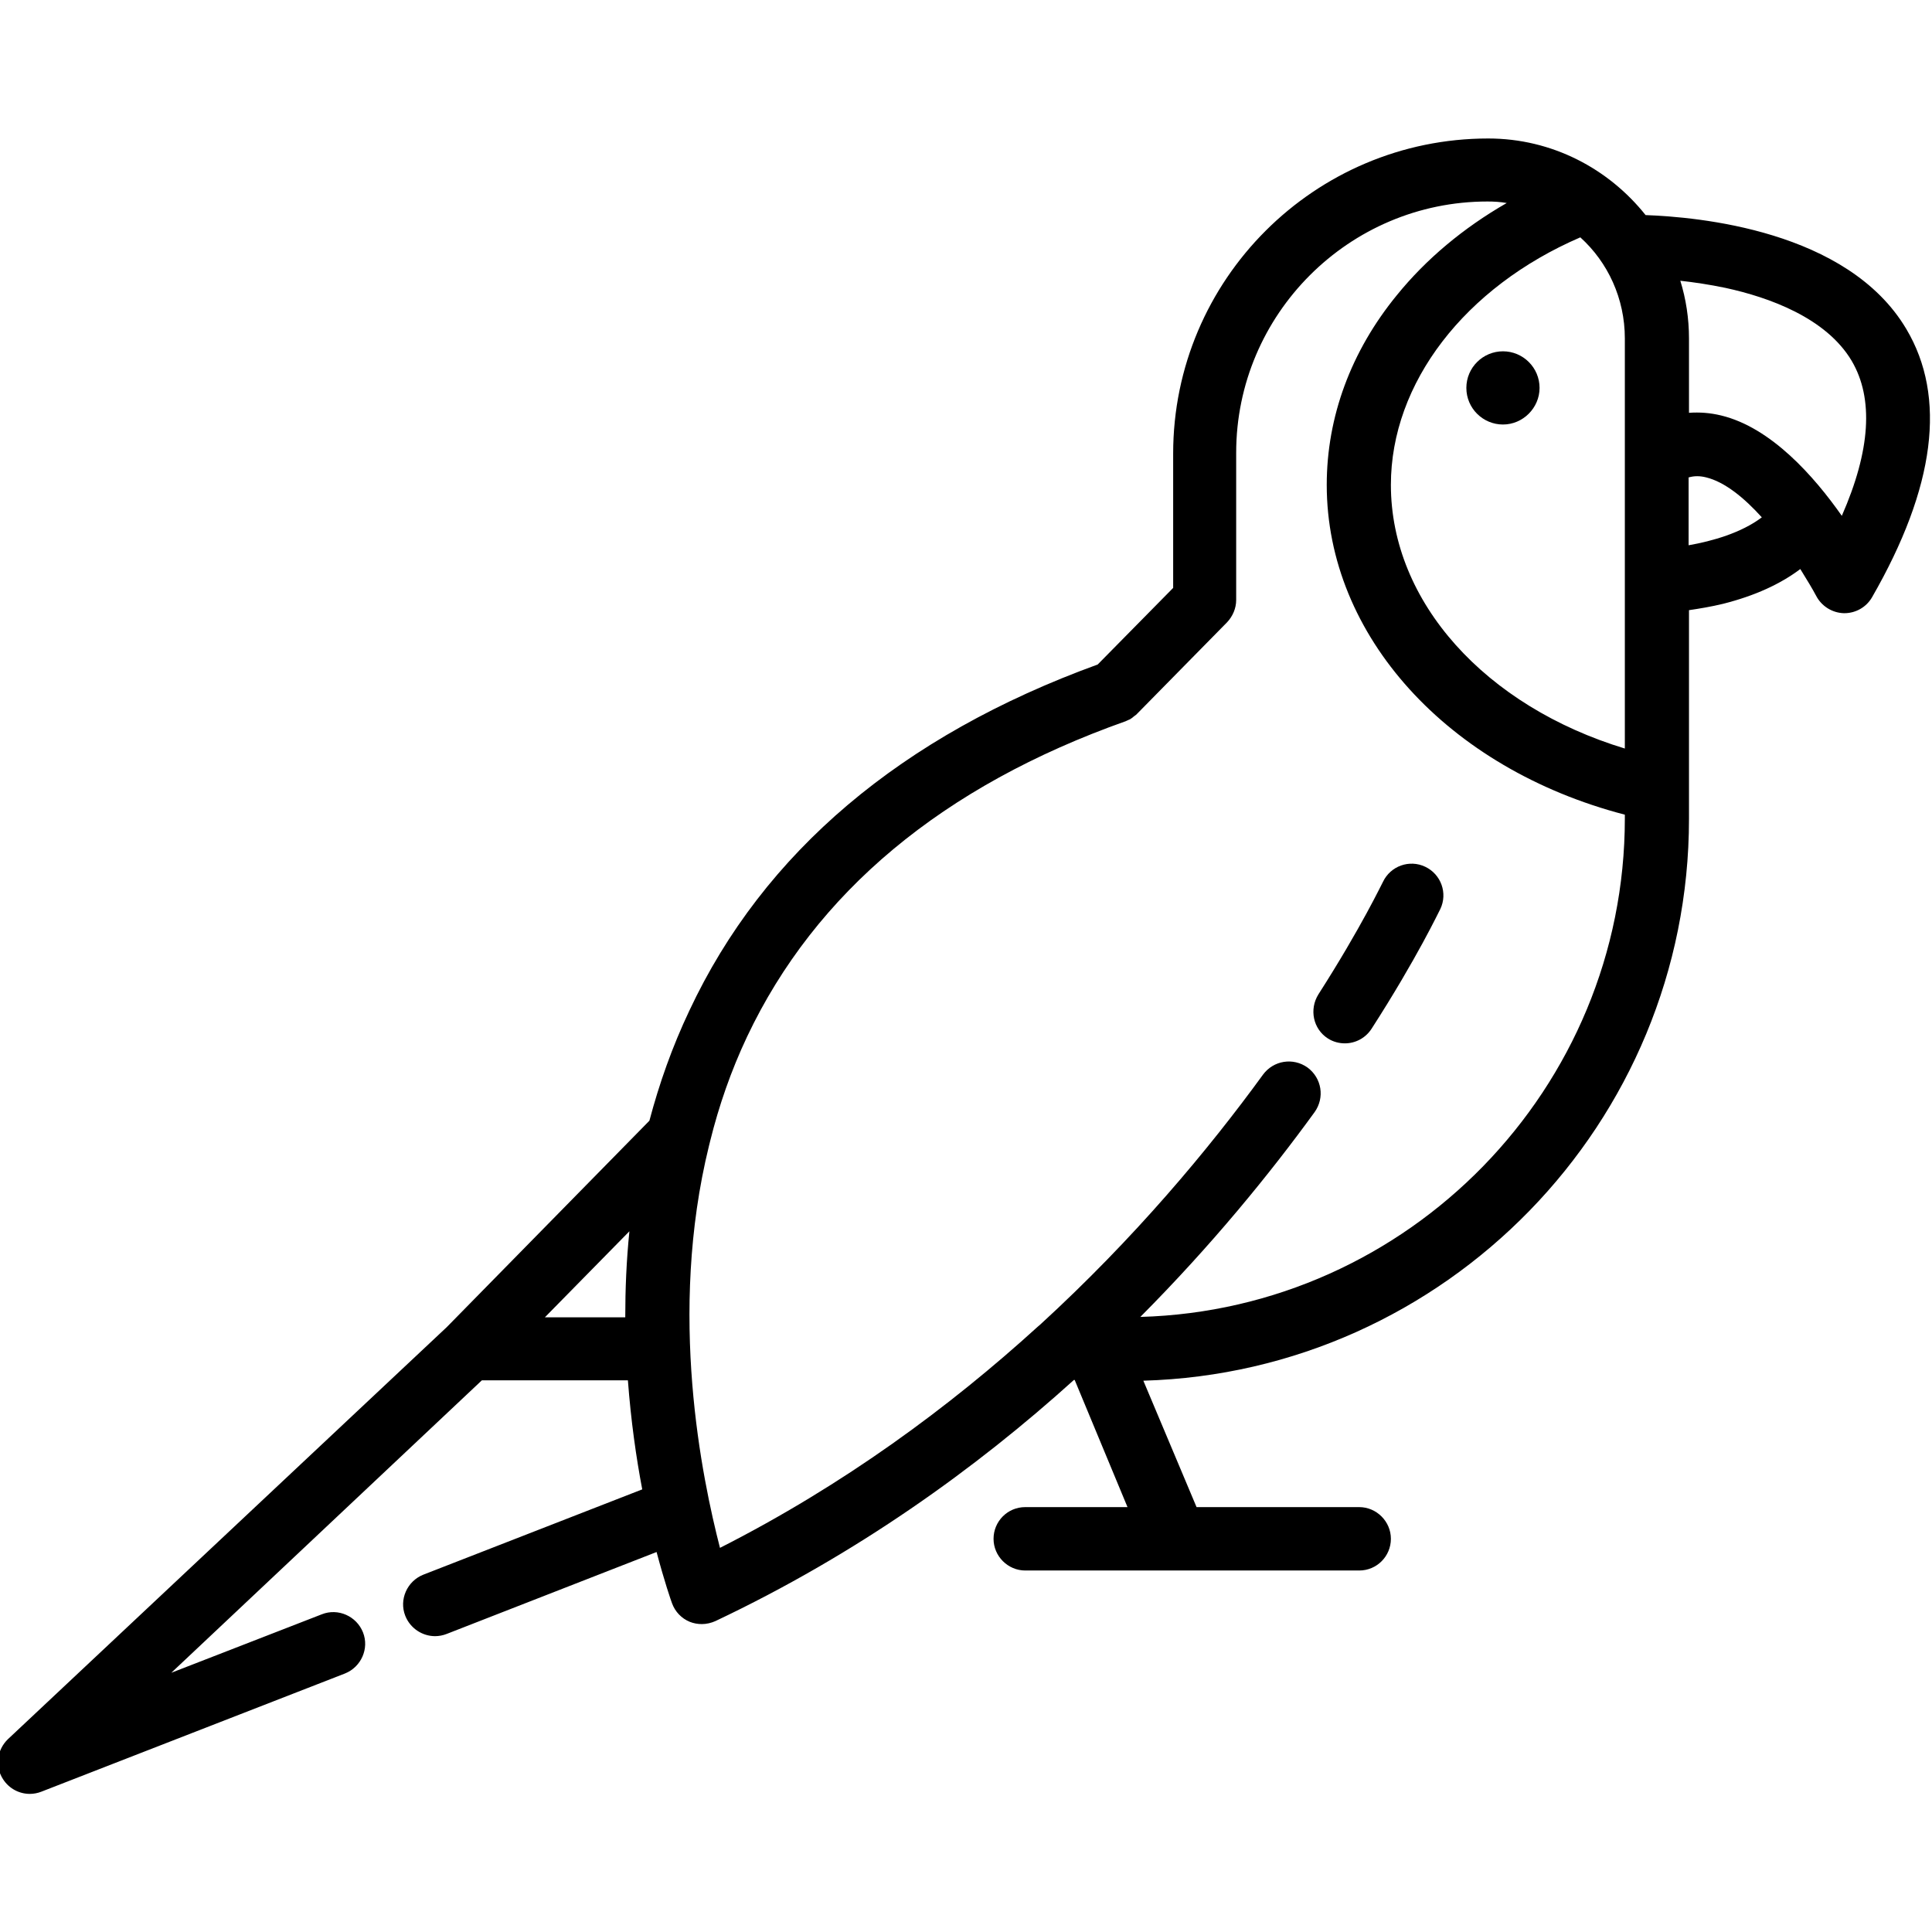 <?xml version="1.0" encoding="utf-8"?>
<!-- Generator: Adobe Illustrator 23.0.0, SVG Export Plug-In . SVG Version: 6.00 Build 0)  -->
<svg version="1.1" id="Layer_1" xmlns="http://www.w3.org/2000/svg" xmlns:xlink="http://www.w3.org/1999/xlink" x="0px" y="0px"
	 viewBox="0 0 512 512" style="enable-background:new 0 0 512 512;" xml:space="preserve">
<g>
	<g>
		<path d="M351.9,275.2c1.4,0.9,3,1.3,4.5,1.3c2.8,0,5.5-1.4,7.1-3.9c12.1-18.8,17.9-31.2,18.2-31.7c2-4.2,0.2-9.2-4-11.2
			c-4.2-2-9.2-0.2-11.2,4c-0.1,0.1-5.7,12-17.1,29.8C346.9,267.5,348,272.7,351.9,275.2z"/>
	</g>
</g>
<g>
	<g>
		<path d="M0.8,471.5c1.6,2.5,4.3,3.9,7.1,3.9c1,0,2.1-0.2,3.1-0.6l80.4-31.3c4.3-1.7,6.5-6.6,4.8-10.9s-6.6-6.5-10.9-4.8
			l-39.9,15.5l82.3-77.5h38.7c0.8,10.7,2.2,20.5,3.8,28.9l-58,22.6c-4.3,1.7-6.5,6.6-4.8,10.9c1.3,3.3,4.5,5.4,7.9,5.4
			c1,0,2.1-0.2,3.1-0.6l55.6-21.7c2.1,7.9,3.8,12.8,4.1,13.6c0.8,2.2,2.5,4,4.7,4.9c1,0.4,2.1,0.6,3.2,0.6c1.2,0,2.5-0.3,3.6-0.8
			c37.4-17.7,69-40.4,95-63.9h0.2l14,33.7h-27.1c-4.7,0-8.4,3.8-8.4,8.4s3.8,8.4,8.4,8.4h39.8c0,0,0,0,0,0c0,0,0,0,0,0h48.7
			c4.7,0,8.4-3.8,8.4-8.4s-3.8-8.4-8.4-8.4h-43.1L303,365.9c80.1-2.3,144.6-68.2,144.6-148.9v-55.3c2.7-0.4,5.8-0.9,9.1-1.7
			c8.3-2.1,15.1-5.2,20.4-9.2c1.8,2.9,3.3,5.4,4.2,7.1c1.4,2.7,4.2,4.5,7.3,4.6c0.1,0,0.1,0,0.2,0c3,0,5.8-1.6,7.3-4.2
			c16.8-29.2,19.8-53.1,9.1-71.1c-15.6-26.3-55.5-29.7-69.1-30.2c-9.8-12.3-24.8-20.3-41.7-20.3c-46,0-83.5,37.4-83.5,83.5v35.6
			l-20,20.3c-52,18.9-88.5,49.7-108.2,91.7c-4.6,9.7-8,19.4-10.6,29.2l-53.7,54.7L2.1,460.9C-0.8,463.7-1.4,468.1,0.8,471.5z
			 M447.6,126.5c1.4-0.4,2.9-0.4,4.5,0c5,1.2,10.2,5.5,14.8,10.6c-5.4,4.1-13.1,6.3-19.4,7.4V126.5z M445.3,74.4
			c3.6,0.4,7.7,1,12,1.9c11.5,2.5,26.6,7.9,33.4,19.3c5.9,10,5,23.8-2.6,41.1c-7.3-10.4-18.7-23.4-32-26.6c-2.9-0.7-5.7-0.9-8.5-0.7
			V89.7C447.6,84.4,446.8,79.2,445.3,74.4z M430.7,198.4c-37-11.2-62.1-38.8-62.1-69.9c0-27,19.6-52.4,50.2-65.6
			c7.3,6.6,11.8,16.2,11.8,26.8h0V198.4z M187.9,303.6c0.1-0.4,0.2-0.8,0.3-1.2c2.3-9.3,5.5-18.6,9.8-27.7
			c18.1-38.2,51.8-66.4,100.4-83.6c0.1-0.1,0.3-0.1,0.4-0.2c0,0,0,0,0,0c0.2-0.1,0.5-0.2,0.7-0.3c0,0,0.1,0,0.1-0.1
			c0.2-0.1,0.4-0.2,0.6-0.4c0,0,0.1-0.1,0.1-0.1c0.2-0.1,0.4-0.3,0.5-0.4c0.1,0,0.1-0.1,0.2-0.1c0.1-0.1,0.3-0.3,0.4-0.4
			c0,0,0.1-0.1,0.1-0.1l23.7-24.1c1.5-1.6,2.4-3.7,2.4-5.9v-39c0-36.7,29.9-66.6,66.6-66.6c1.7,0,3.4,0.1,5.1,0.4
			c-11.5,6.6-21.4,14.9-29.1,24.4c-12.2,14.9-18.6,32.3-18.6,50.3c0,40,32.1,75.2,79,87.4v1c0,71.6-57.3,130.1-128.4,132.1
			c18.9-19,34.3-37.9,46.2-54.3c2.7-3.8,1.9-9-1.9-11.8c-3.8-2.7-9-1.9-11.8,1.9c-14.4,19.8-34,43.3-59,66.2
			c-0.2,0.2-0.5,0.4-0.7,0.6c-23.3,21.2-51.3,41.9-84.2,58.6C186.1,391.9,176.9,348.3,187.9,303.6z M144.4,349.1l22.4-22.8
			c-0.8,7.8-1.1,15.4-1.1,22.8H144.4z"/>
	</g>
</g>
<g>
	<g>
		<path d="M388.6,102.8c0,5.4,4.4,9.7,9.7,9.7s9.7-4.4,9.7-9.7c0-5.4-4.4-9.7-9.7-9.7C393,93.1,388.6,97.4,388.6,102.8z"/>
	</g>
</g>
</svg>

